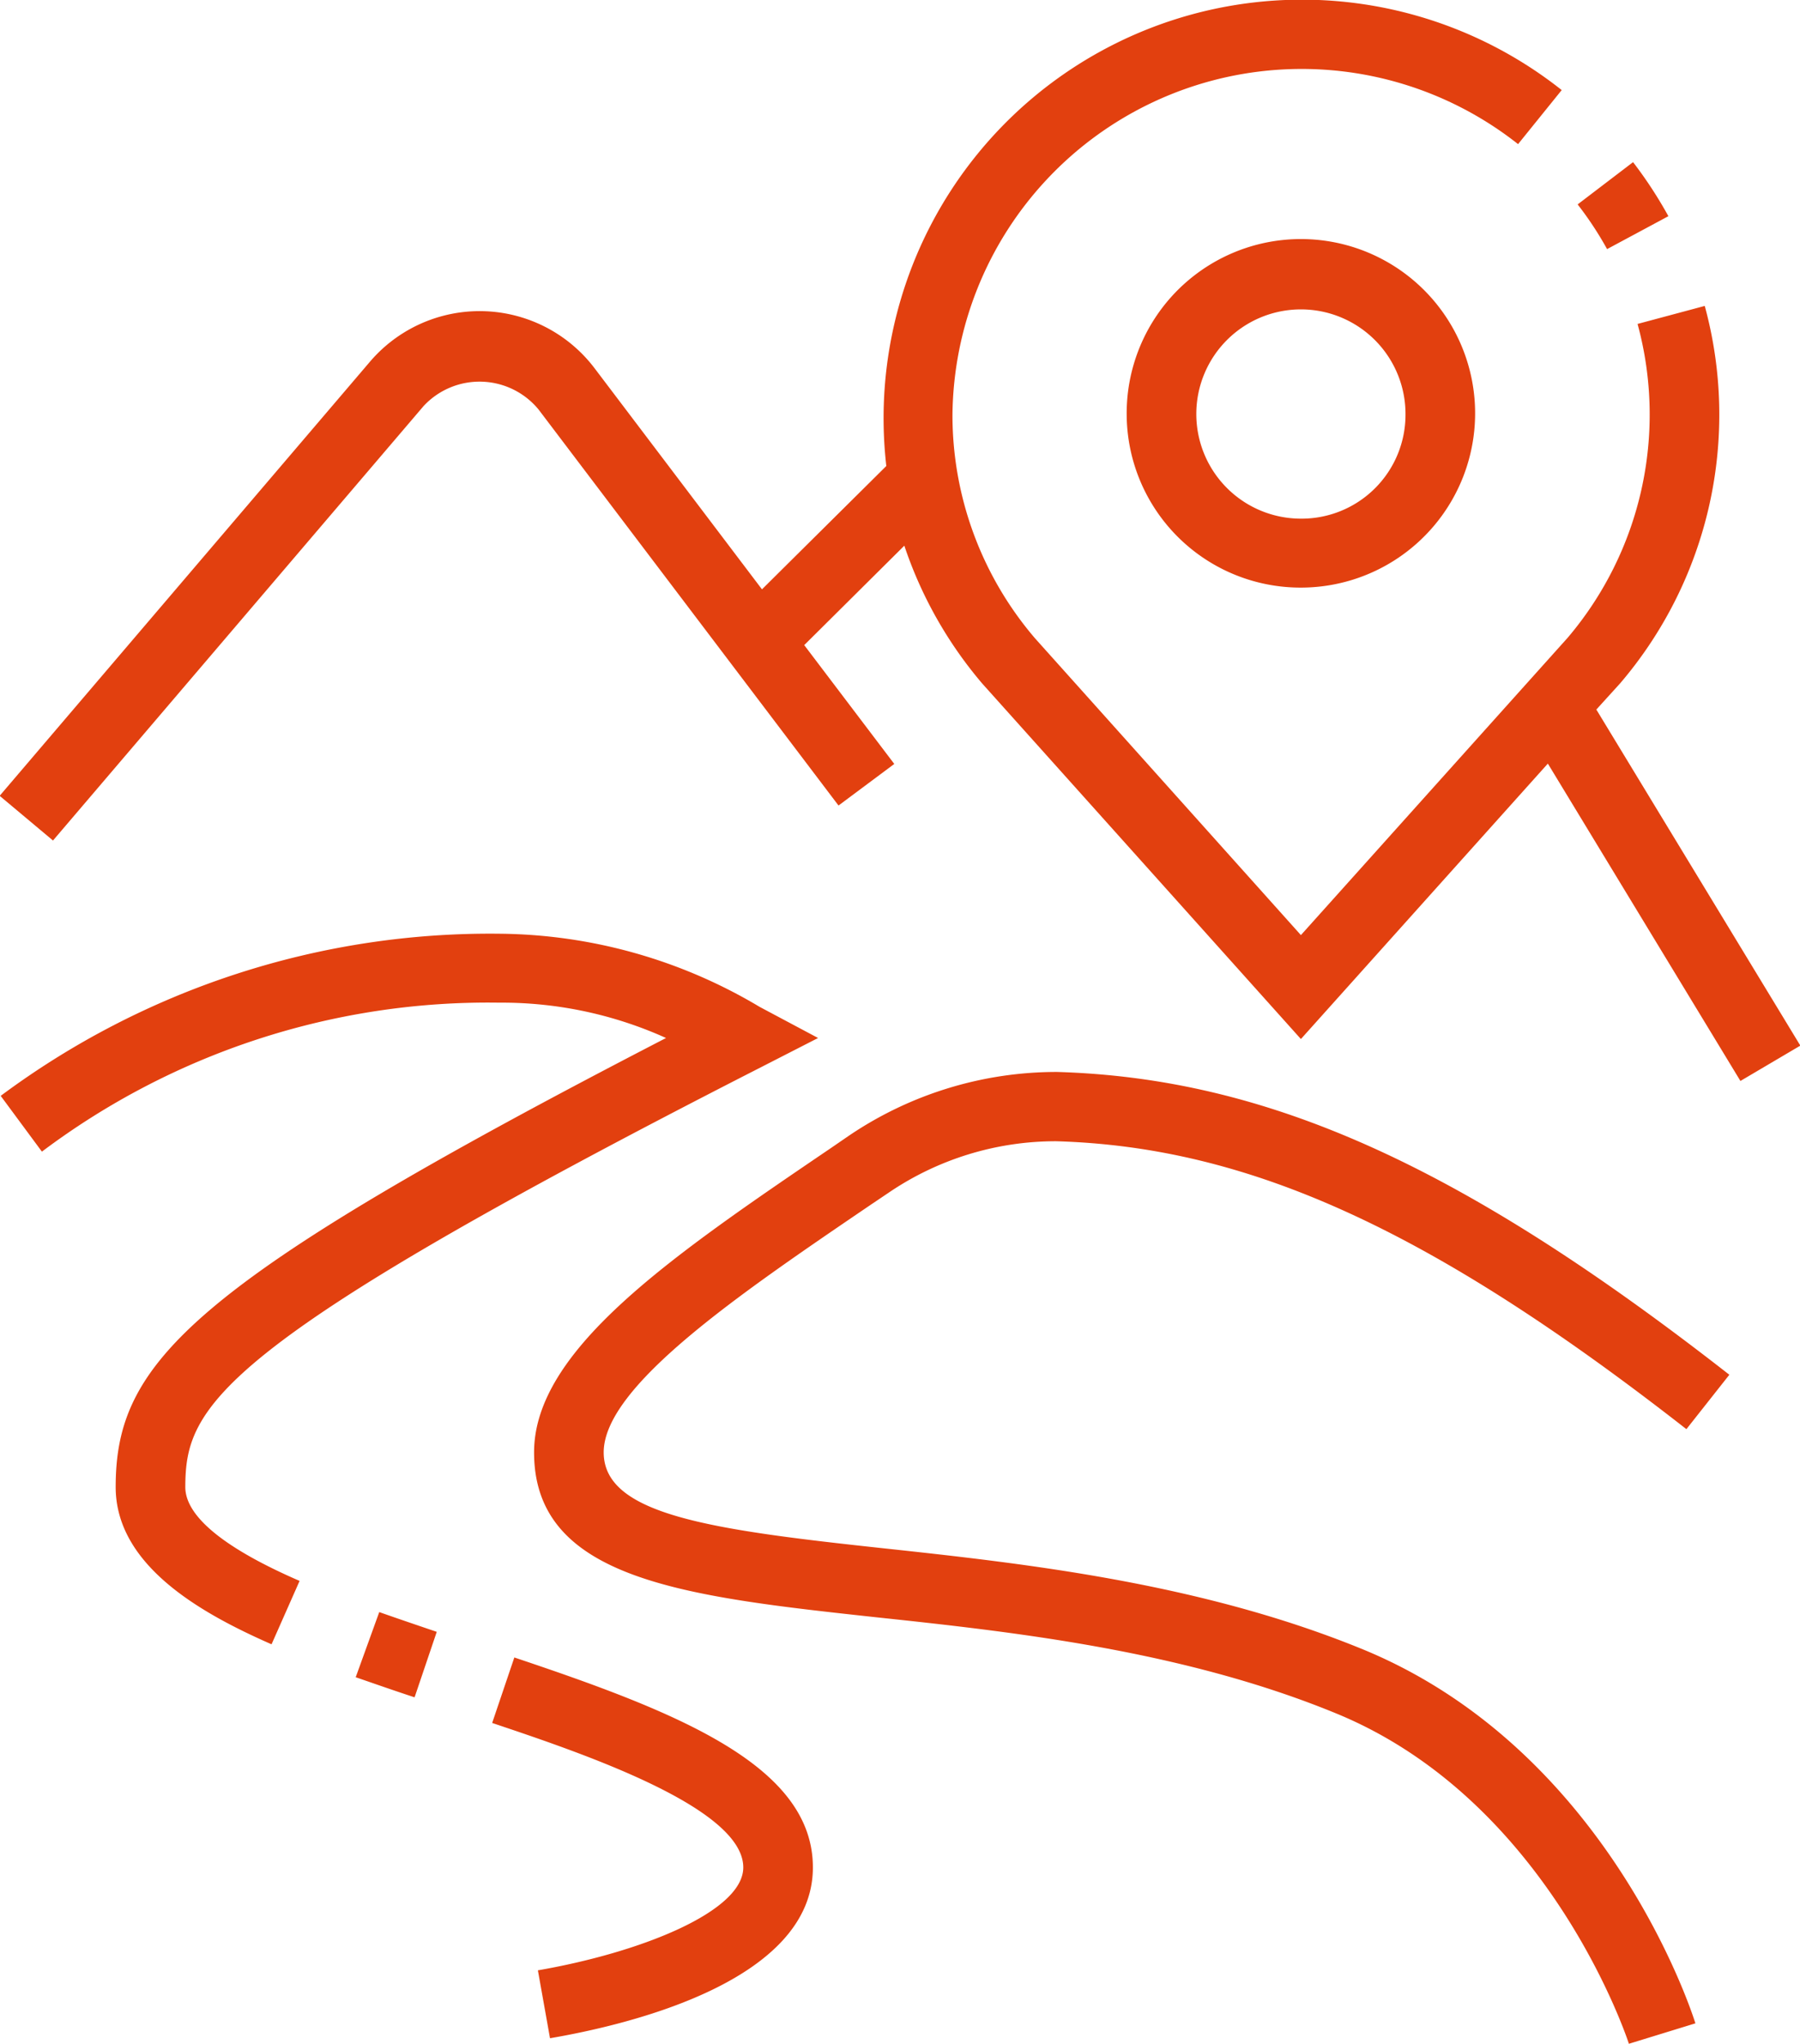 <svg xmlns="http://www.w3.org/2000/svg" width="51.97" height="59" viewBox="0 0 51.97 59" id="svg-1">
  <defs id="defs-2">
    <style id="style-3">
	.cls-1 { fill-rule: evenodd; }
</style>
  </defs>
  <path id="P33.svg" class="cls-1" d="M1701.47,2761.97a5.03,5.03,0,1,1,5.03,4.99A5.019,5.019,0,0,1,1701.47,2761.97Zm8.05,0a3.02,3.02,0,1,0-3.02,3A3,3,0,0,0,1709.52,2761.97Zm5.51,8.51,5.89,9.7-1.73,1.02-5.56-9.16-7.13,7.95-9.2-10.26a12.009,12.009,0,0,1-2.25-3.98l-2.89,2.87,2.6,3.43-1.61,1.2-8.66-11.43a2.206,2.206,0,0,0-3.32-.1l-10.7,12.54-1.54-1.29,10.7-12.54a4.164,4.164,0,0,1,6.47.19l4.84,6.39,3.59-3.56a12.08,12.08,0,0,1,19.5-10.85l-1.26,1.56a10.082,10.082,0,0,0-16.33,7.81,9.9,9.9,0,0,0,2.38,6.45l7.68,8.57,7.7-8.58a9.947,9.947,0,0,0,2.02-9.06l1.94-.52a11.935,11.935,0,0,1-2.44,10.89Zm-0.54-14.58,1.6-1.22a12.3,12.3,0,0,1,1.02,1.56l-1.77.95A9.9,9.9,0,0,0,1714.49,2755.9Zm-23.62,23.16,1.69,0.9-1.7.87c-15.79,8.06-16.56,9.77-16.57,12.09,0,0.84,1.11,1.76,3.3,2.71l-0.81,1.83c-1.93-.85-4.5-2.23-4.5-4.54,0-3.61,2.14-5.85,15.89-12.96a11.524,11.524,0,0,0-4.82-1.02,21.435,21.435,0,0,0-13.2,4.3l-1.19-1.61a23.673,23.673,0,0,1,14.39-4.68A14.884,14.884,0,0,1,1690.87,2779.06Zm-9.32,18.04-0.64,1.89c-0.58-.19-1.15-0.39-1.7-0.58l0.68-1.88C1680.43,2796.72,1680.99,2796.91,1681.55,2797.1Zm1.6,2.63,0.64-1.89c4.72,1.58,8.62,3.12,8.62,6.06,0,3.28-5.31,4.54-7.59,4.93l-0.35-1.96c2.95-.51,5.93-1.69,5.93-2.97C1690.4,2802.16,1685.68,2800.58,1683.15,2799.73Zm1.21-7.81c0-2.96,3.97-5.66,8.58-8.79l0.51-.35a10.7,10.7,0,0,1,6.01-1.84c6.08,0.18,11.69,2.71,19.41,8.74l-1.24,1.57c-7.35-5.74-12.62-8.15-18.2-8.31a8.58,8.58,0,0,0-4.84,1.49l-0.52.35c-3.78,2.57-7.7,5.23-7.7,7.14,0,1.8,3.07,2.23,8.09,2.77,4.08,0.44,9.16,1,13.84,2.92,7.06,2.91,9.49,10.47,9.59,10.79l-1.92.59c-0.02-.06-2.27-6.99-8.44-9.53-4.42-1.82-9.34-2.36-13.29-2.78C1688.72,2796.08,1684.36,2795.6,1684.36,2791.92Z" transform="translate(-1668.94 -2750)" fill="#E2400F" fill-opacity="1" type="solidColor"></path>
</svg>